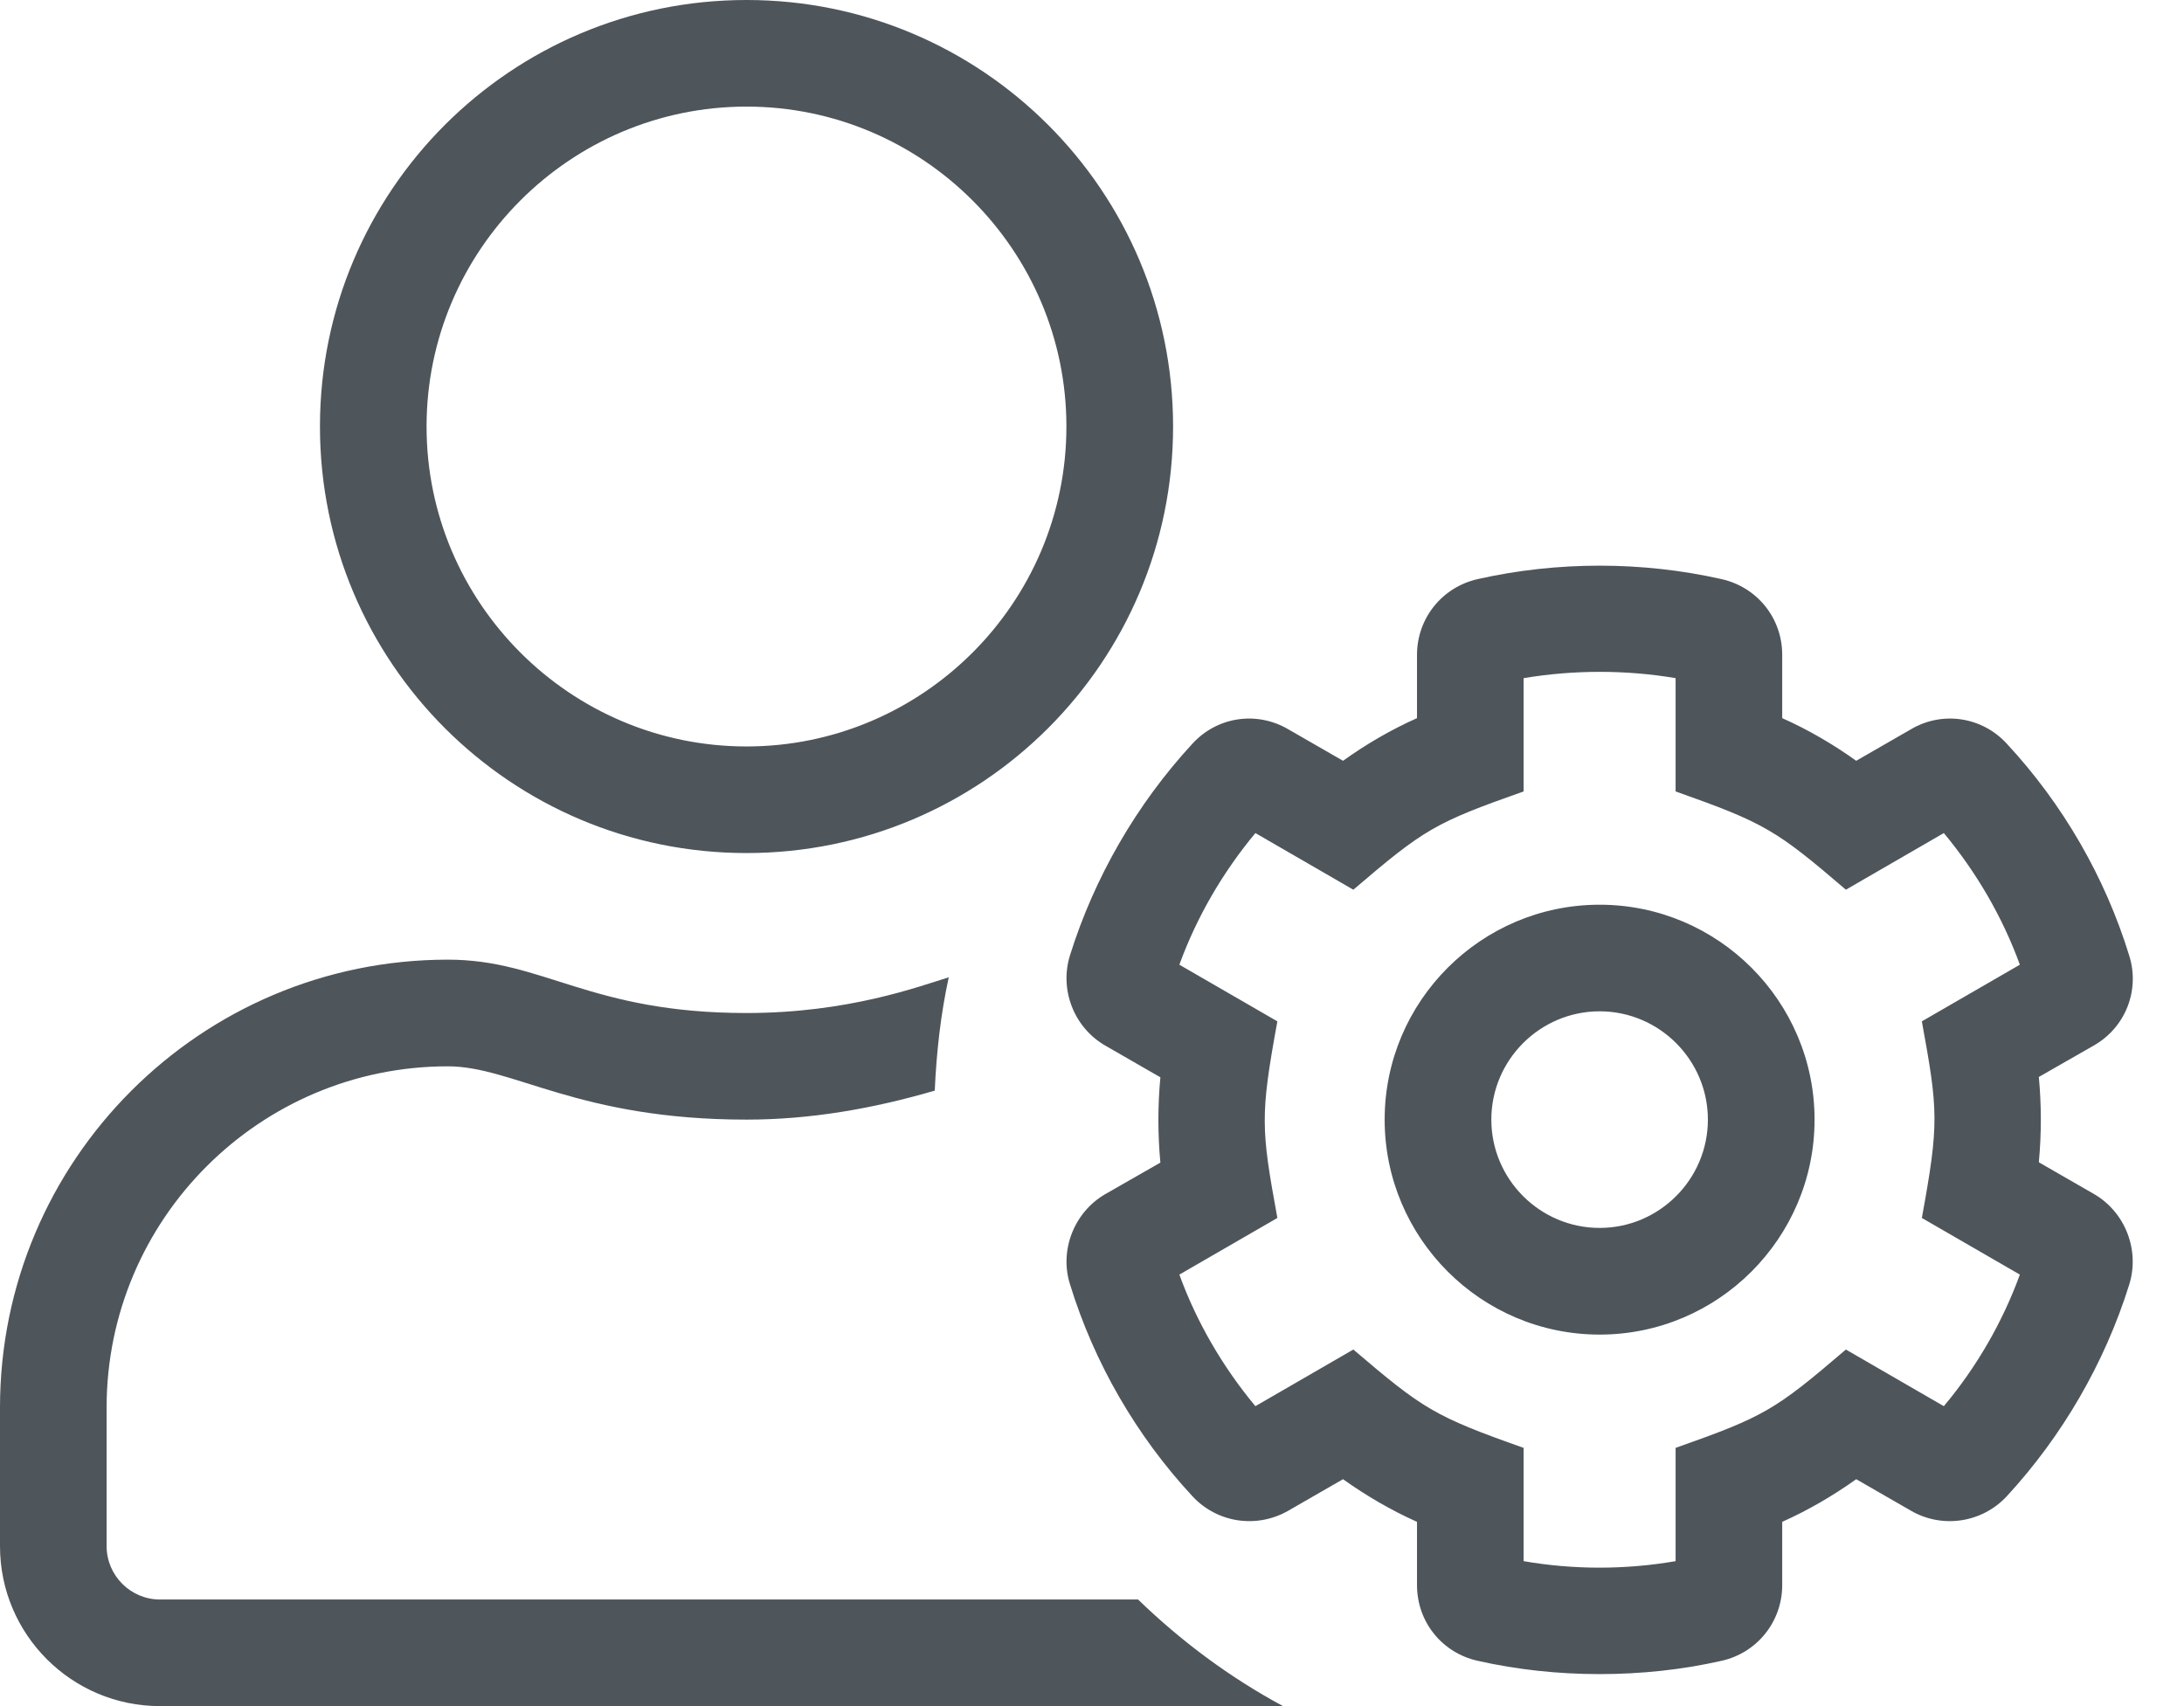 <svg width="32" height="25" viewBox="0 0 32 25" fill="none" xmlns="http://www.w3.org/2000/svg">
    <path d="M30.679 17.495L29.873 17.031C29.912 16.616 29.912 16.196 29.873 15.781L30.684 15.317C31.148 15.049 31.357 14.502 31.196 13.999C30.845 12.856 30.225 11.782 29.404 10.898C29.043 10.503 28.462 10.415 28.003 10.684L27.197 11.148C26.855 10.903 26.494 10.693 26.113 10.523V9.595C26.113 9.058 25.747 8.604 25.225 8.486C24.058 8.223 22.817 8.223 21.65 8.486C21.128 8.604 20.762 9.062 20.762 9.595V10.523C20.381 10.693 20.02 10.903 19.678 11.148L18.872 10.684C18.408 10.415 17.832 10.503 17.471 10.898C16.655 11.782 16.035 12.856 15.679 13.994C15.518 14.502 15.737 15.059 16.196 15.322L17.002 15.786C16.963 16.201 16.963 16.621 17.002 17.036L16.191 17.5C15.737 17.764 15.518 18.325 15.679 18.823C16.03 19.966 16.65 21.04 17.471 21.924C17.832 22.314 18.408 22.402 18.872 22.139L19.678 21.675C20.02 21.919 20.381 22.129 20.762 22.3V23.227C20.762 23.765 21.128 24.219 21.65 24.336C22.236 24.468 22.837 24.531 23.438 24.531C24.038 24.531 24.644 24.468 25.225 24.336C25.747 24.219 26.113 23.76 26.113 23.227V22.3C26.494 22.129 26.855 21.919 27.197 21.675L28.003 22.139C28.462 22.402 29.043 22.314 29.404 21.924C30.22 21.04 30.84 19.966 31.196 18.828C31.357 18.32 31.138 17.759 30.679 17.495ZM28.159 17.847L29.595 18.677C29.341 19.375 28.96 20.034 28.481 20.605L27.046 19.775C26.001 20.669 25.85 20.757 24.551 21.216V22.876C23.814 23.003 23.057 23.003 22.324 22.876V21.216C21.011 20.752 20.85 20.645 19.829 19.775L18.394 20.605C17.915 20.029 17.534 19.375 17.28 18.677L18.716 17.847C18.477 16.538 18.462 16.352 18.716 14.966L17.28 14.136C17.534 13.438 17.915 12.783 18.394 12.207L19.829 13.037C20.874 12.144 21.025 12.056 22.324 11.597V9.937C23.061 9.814 23.823 9.814 24.551 9.937V11.597C25.859 12.06 26.025 12.163 27.046 13.037L28.481 12.207C28.96 12.783 29.341 13.438 29.595 14.136L28.159 14.966C28.398 16.274 28.413 16.46 28.159 17.847ZM23.438 13.257C21.699 13.257 20.288 14.673 20.288 16.406C20.288 18.14 21.699 19.556 23.438 19.556C25.176 19.556 26.587 18.14 26.587 16.406C26.587 14.673 25.176 13.257 23.438 13.257V13.257ZM23.438 17.993C22.564 17.993 21.851 17.28 21.851 16.406C21.851 15.532 22.564 14.819 23.438 14.819C24.311 14.819 25.024 15.532 25.024 16.406C25.024 17.28 24.311 17.993 23.438 17.993V17.993ZM10.938 12.5C14.39 12.5 17.188 9.702 17.188 6.25C17.188 2.798 14.39 0 10.938 0C7.485 0 4.688 2.798 4.688 6.25C4.688 9.702 7.485 12.5 10.938 12.5ZM10.938 1.562C13.521 1.562 15.625 3.667 15.625 6.25C15.625 8.833 13.521 10.938 10.938 10.938C8.354 10.938 6.25 8.833 6.25 6.25C6.25 3.667 8.354 1.562 10.938 1.562ZM2.344 23.438C1.914 23.438 1.562 23.086 1.562 22.656V20.625C1.562 17.866 3.804 15.625 6.562 15.625C7.52 15.625 8.472 16.406 10.938 16.406C11.875 16.406 12.793 16.245 13.696 15.981C13.721 15.415 13.784 14.858 13.901 14.321C13.467 14.453 12.432 14.844 10.938 14.844C8.638 14.844 7.969 14.062 6.562 14.062C2.939 14.062 0 17.002 0 20.625V22.656C0 23.95 1.05 25 2.344 25H18.799C18.018 24.58 17.305 24.048 16.675 23.438H2.344Z" fill="#4E555B"/>
</svg>
